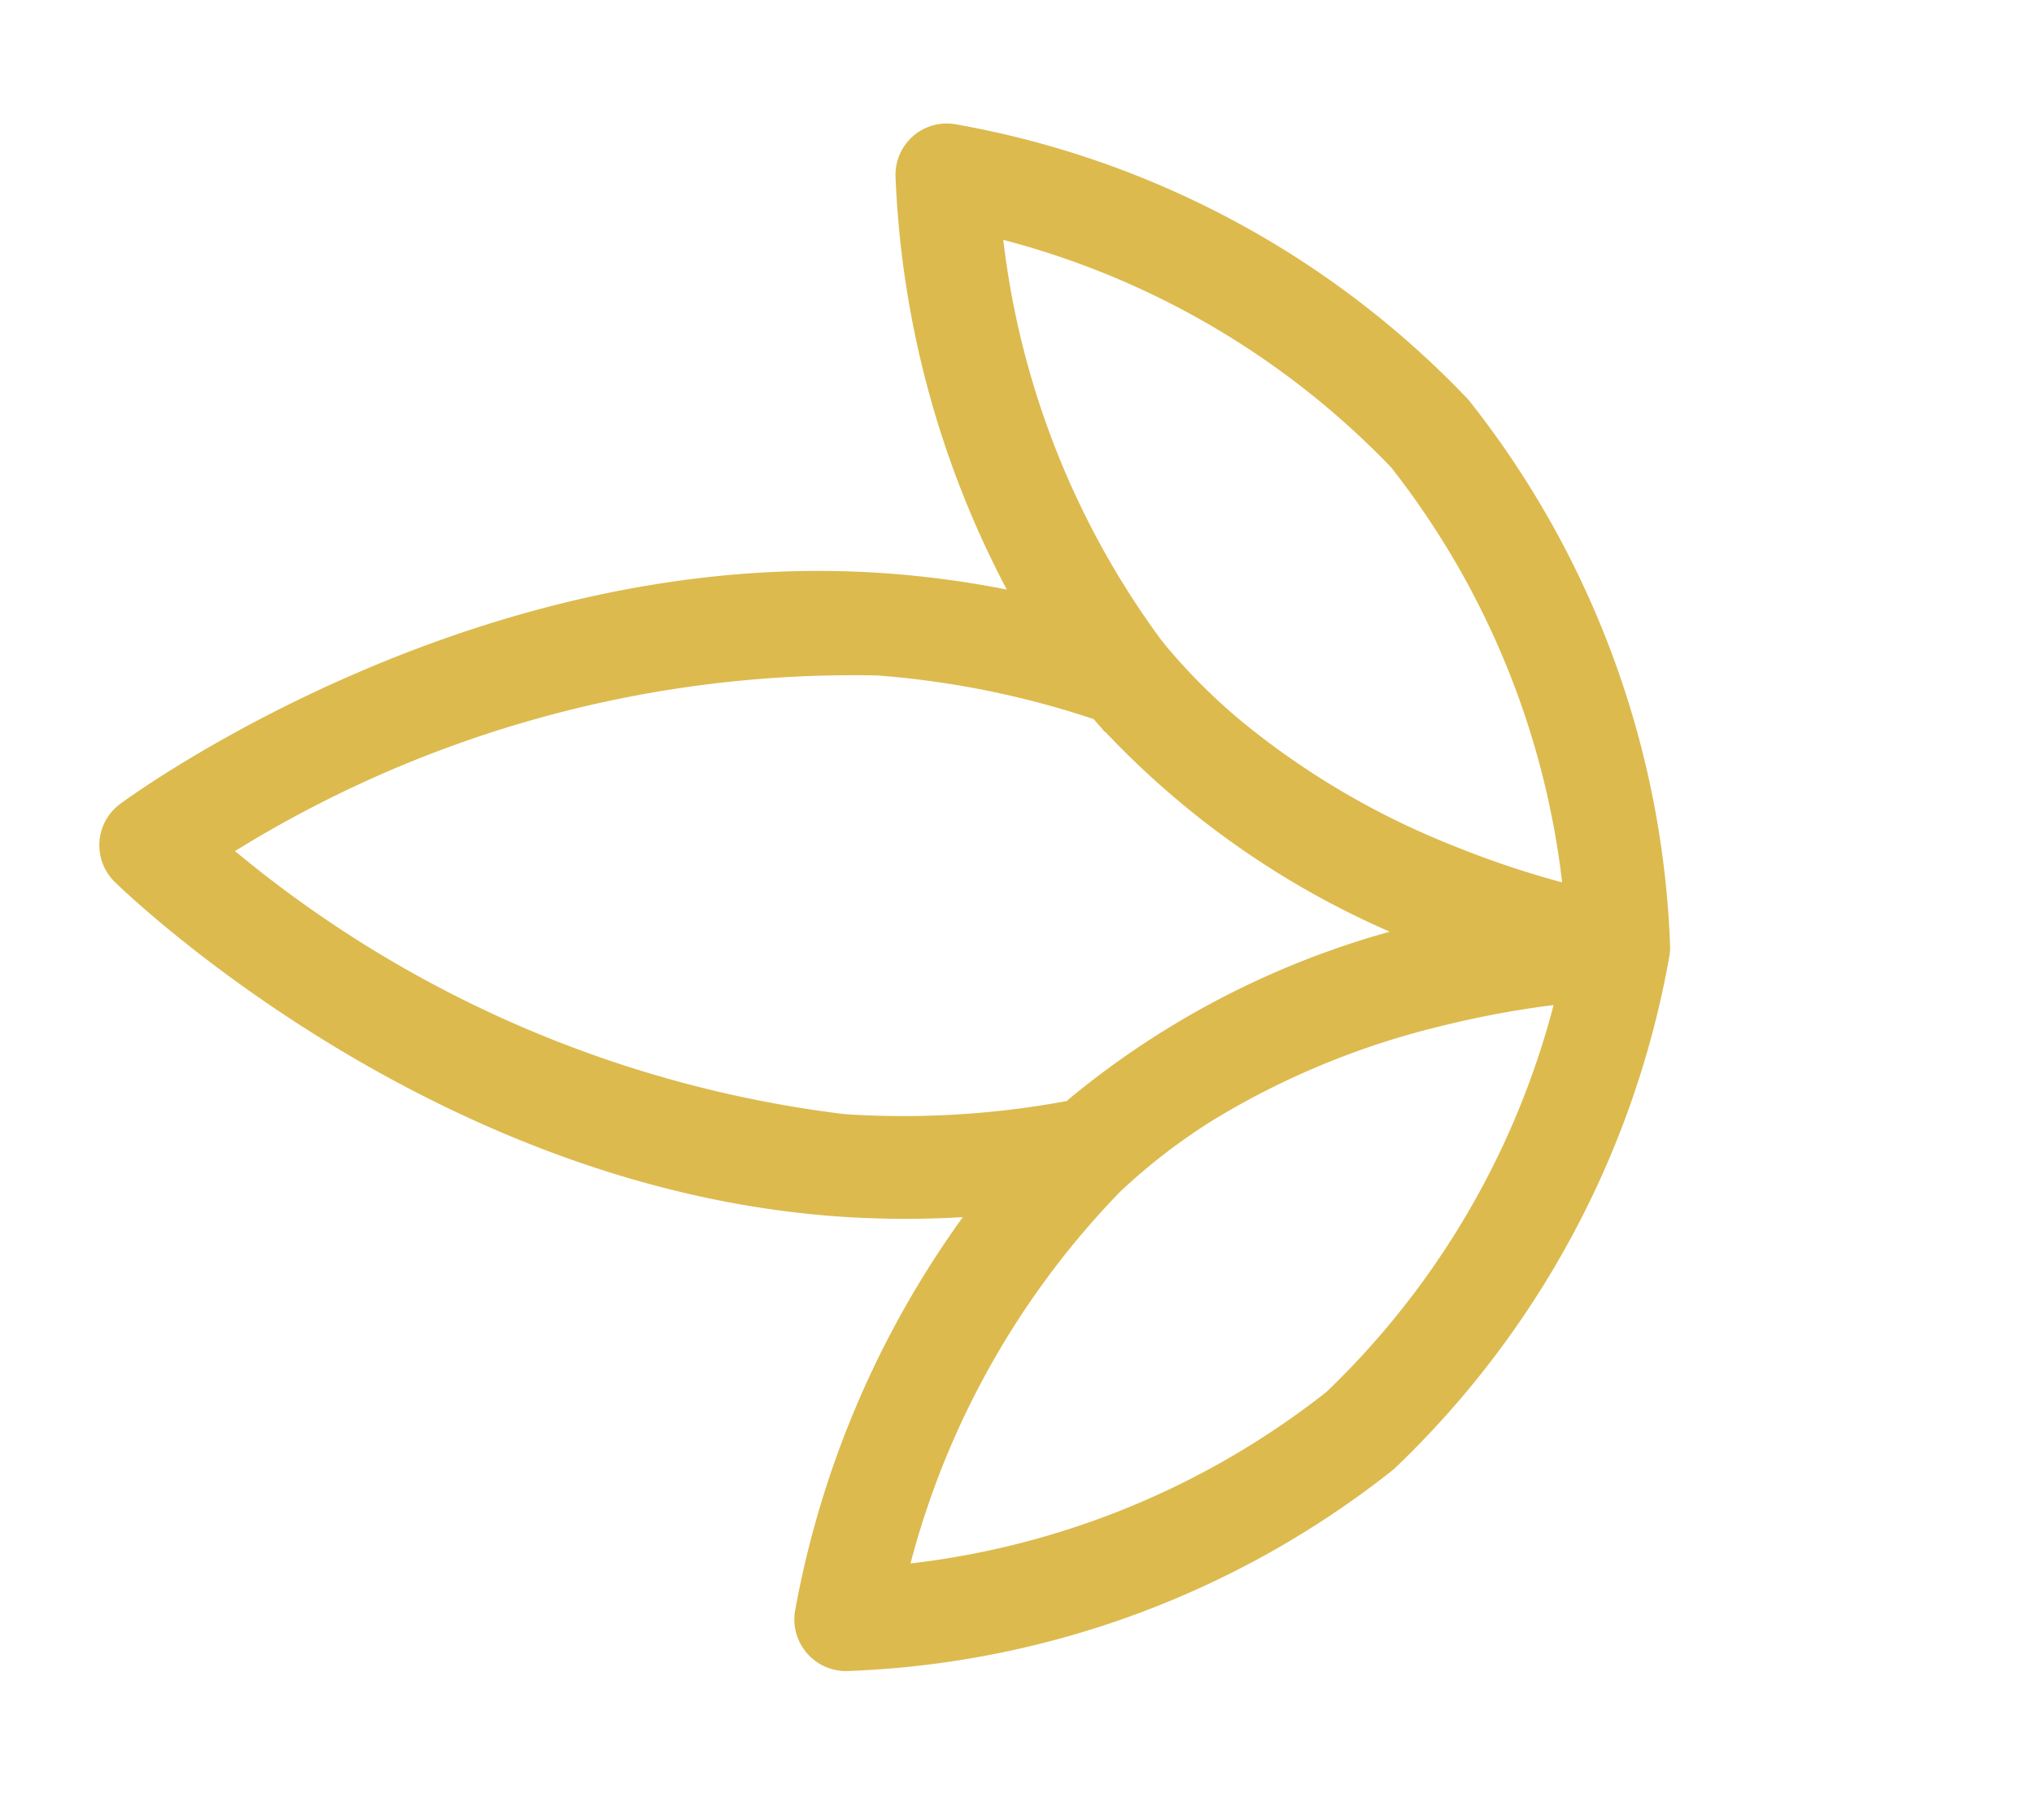 <svg width="19" height="17" viewBox="0 0 19 17" fill="none" xmlns="http://www.w3.org/2000/svg">
    <path d="M8.877 1.406a.229.229 0 0 0-.262.227 8.773 8.773 0 0 0 1.29 4.247 8.87 8.87 0 0 0-1.663-.276c-3.71-.26-6.839 2.01-6.97 2.106a.23.23 0 0 0-.025.35c.117.113 2.9 2.796 6.61 3.055a8.87 8.87 0 0 0 1.685-.046 8.79 8.79 0 0 0-1.87 4.027.234.234 0 0 0 .134.243.23.23 0 0 0 .096.021 8.455 8.455 0 0 0 4.952-1.823 8.459 8.459 0 0 0 2.494-4.65.258.258 0 0 0 .003-.036 8.463 8.463 0 0 0-1.823-4.953 8.448 8.448 0 0 0-4.651-2.492zm-.99 9.253a11.243 11.243 0 0 1-6.11-2.738A11.23 11.23 0 0 1 8.21 6.06a8.63 8.63 0 0 1 2.15.442l.075.086a7.842 7.842 0 0 0 3.426 2.177 7.842 7.842 0 0 0-3.697 1.678l-.086.075a8.6 8.6 0 0 1-2.191.14zm4.666 2.534a7.966 7.966 0 0 1-4.372 1.693 8.092 8.092 0 0 1 2.109-3.934 5.796 5.796 0 0 1 .926-.711 7.695 7.695 0 0 1 2.15-.89 9.33 9.33 0 0 1 1.307-.233l.164-.015a7.948 7.948 0 0 1-2.284 4.09zm2.321-4.623c-.049-.01-.1-.023-.159-.037a9.137 9.137 0 0 1-1.256-.41A7.674 7.674 0 0 1 11.45 6.94a5.784 5.784 0 0 1-.668-.65c-.052-.06-.104-.12-.15-.182a8.092 8.092 0 0 1-1.542-4.191 7.975 7.975 0 0 1 4.094 2.285 7.975 7.975 0 0 1 1.69 4.367z" fill="#DCBA4E" stroke="#DCBA4E" stroke-width=".5"/>
</svg>
